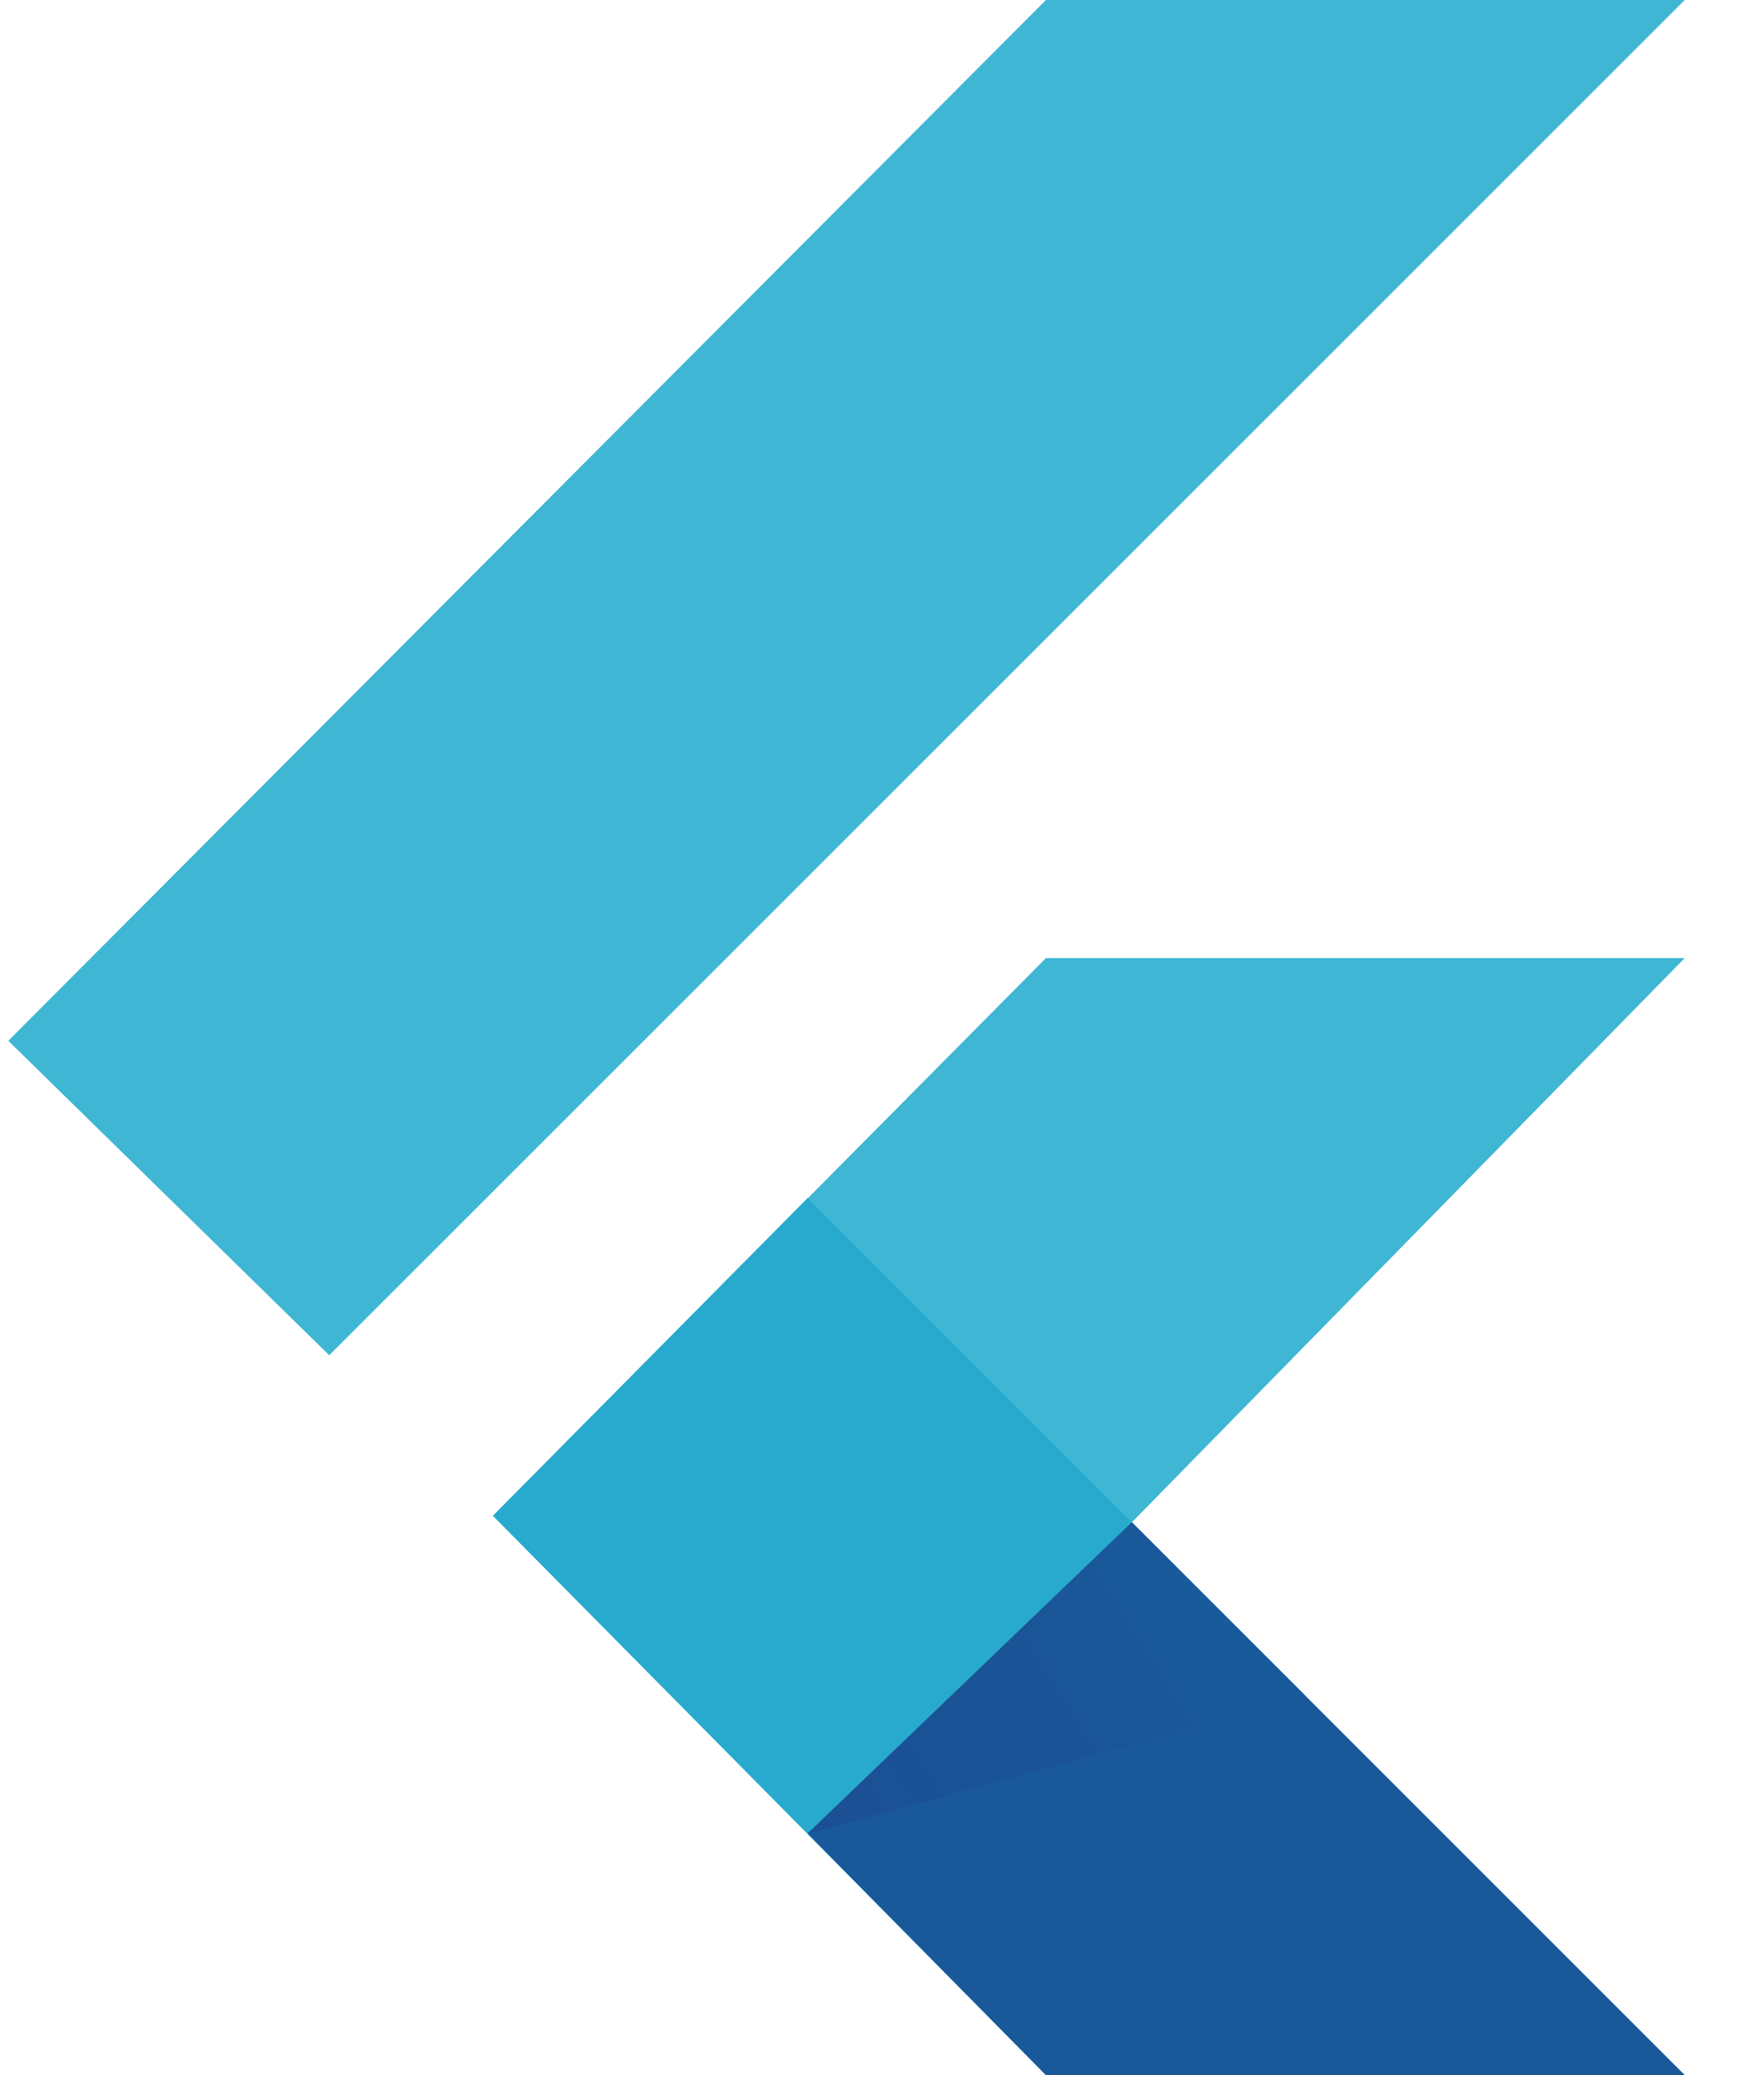 <svg width="17" height="20" viewBox="0 0 17 20" fill="none" xmlns="http://www.w3.org/2000/svg">
<path d="M0.08 10.031L10.08 0H16.236L3.173 13.062L0.08 10.031ZM10.08 20H16.236L10.908 14.672L16.236 9.234H10.08L4.751 14.609L10.08 20Z" fill="#3FB6D3"/>
<path d="M10.908 14.672L7.783 11.547L4.751 14.609L7.783 17.672L10.908 14.672Z" fill="#27AACD"/>
<path d="M16.236 20L10.908 14.672L7.783 17.672L10.08 20H16.236Z" fill="#19599A"/>
<path d="M7.783 17.672L12.595 16.359L10.908 14.672L7.783 17.672Z" fill="url(#paint0_linear_504_532)"/>
<defs>
<linearGradient id="paint0_linear_504_532" x1="7.434" y1="18.181" x2="11.724" y2="15.531" gradientUnits="userSpaceOnUse">
<stop stop-color="#1B4E94"/>
<stop offset="0.63" stop-color="#1A5497"/>
<stop offset="1" stop-color="#195A9B"/>
</linearGradient>
</defs>
</svg>
